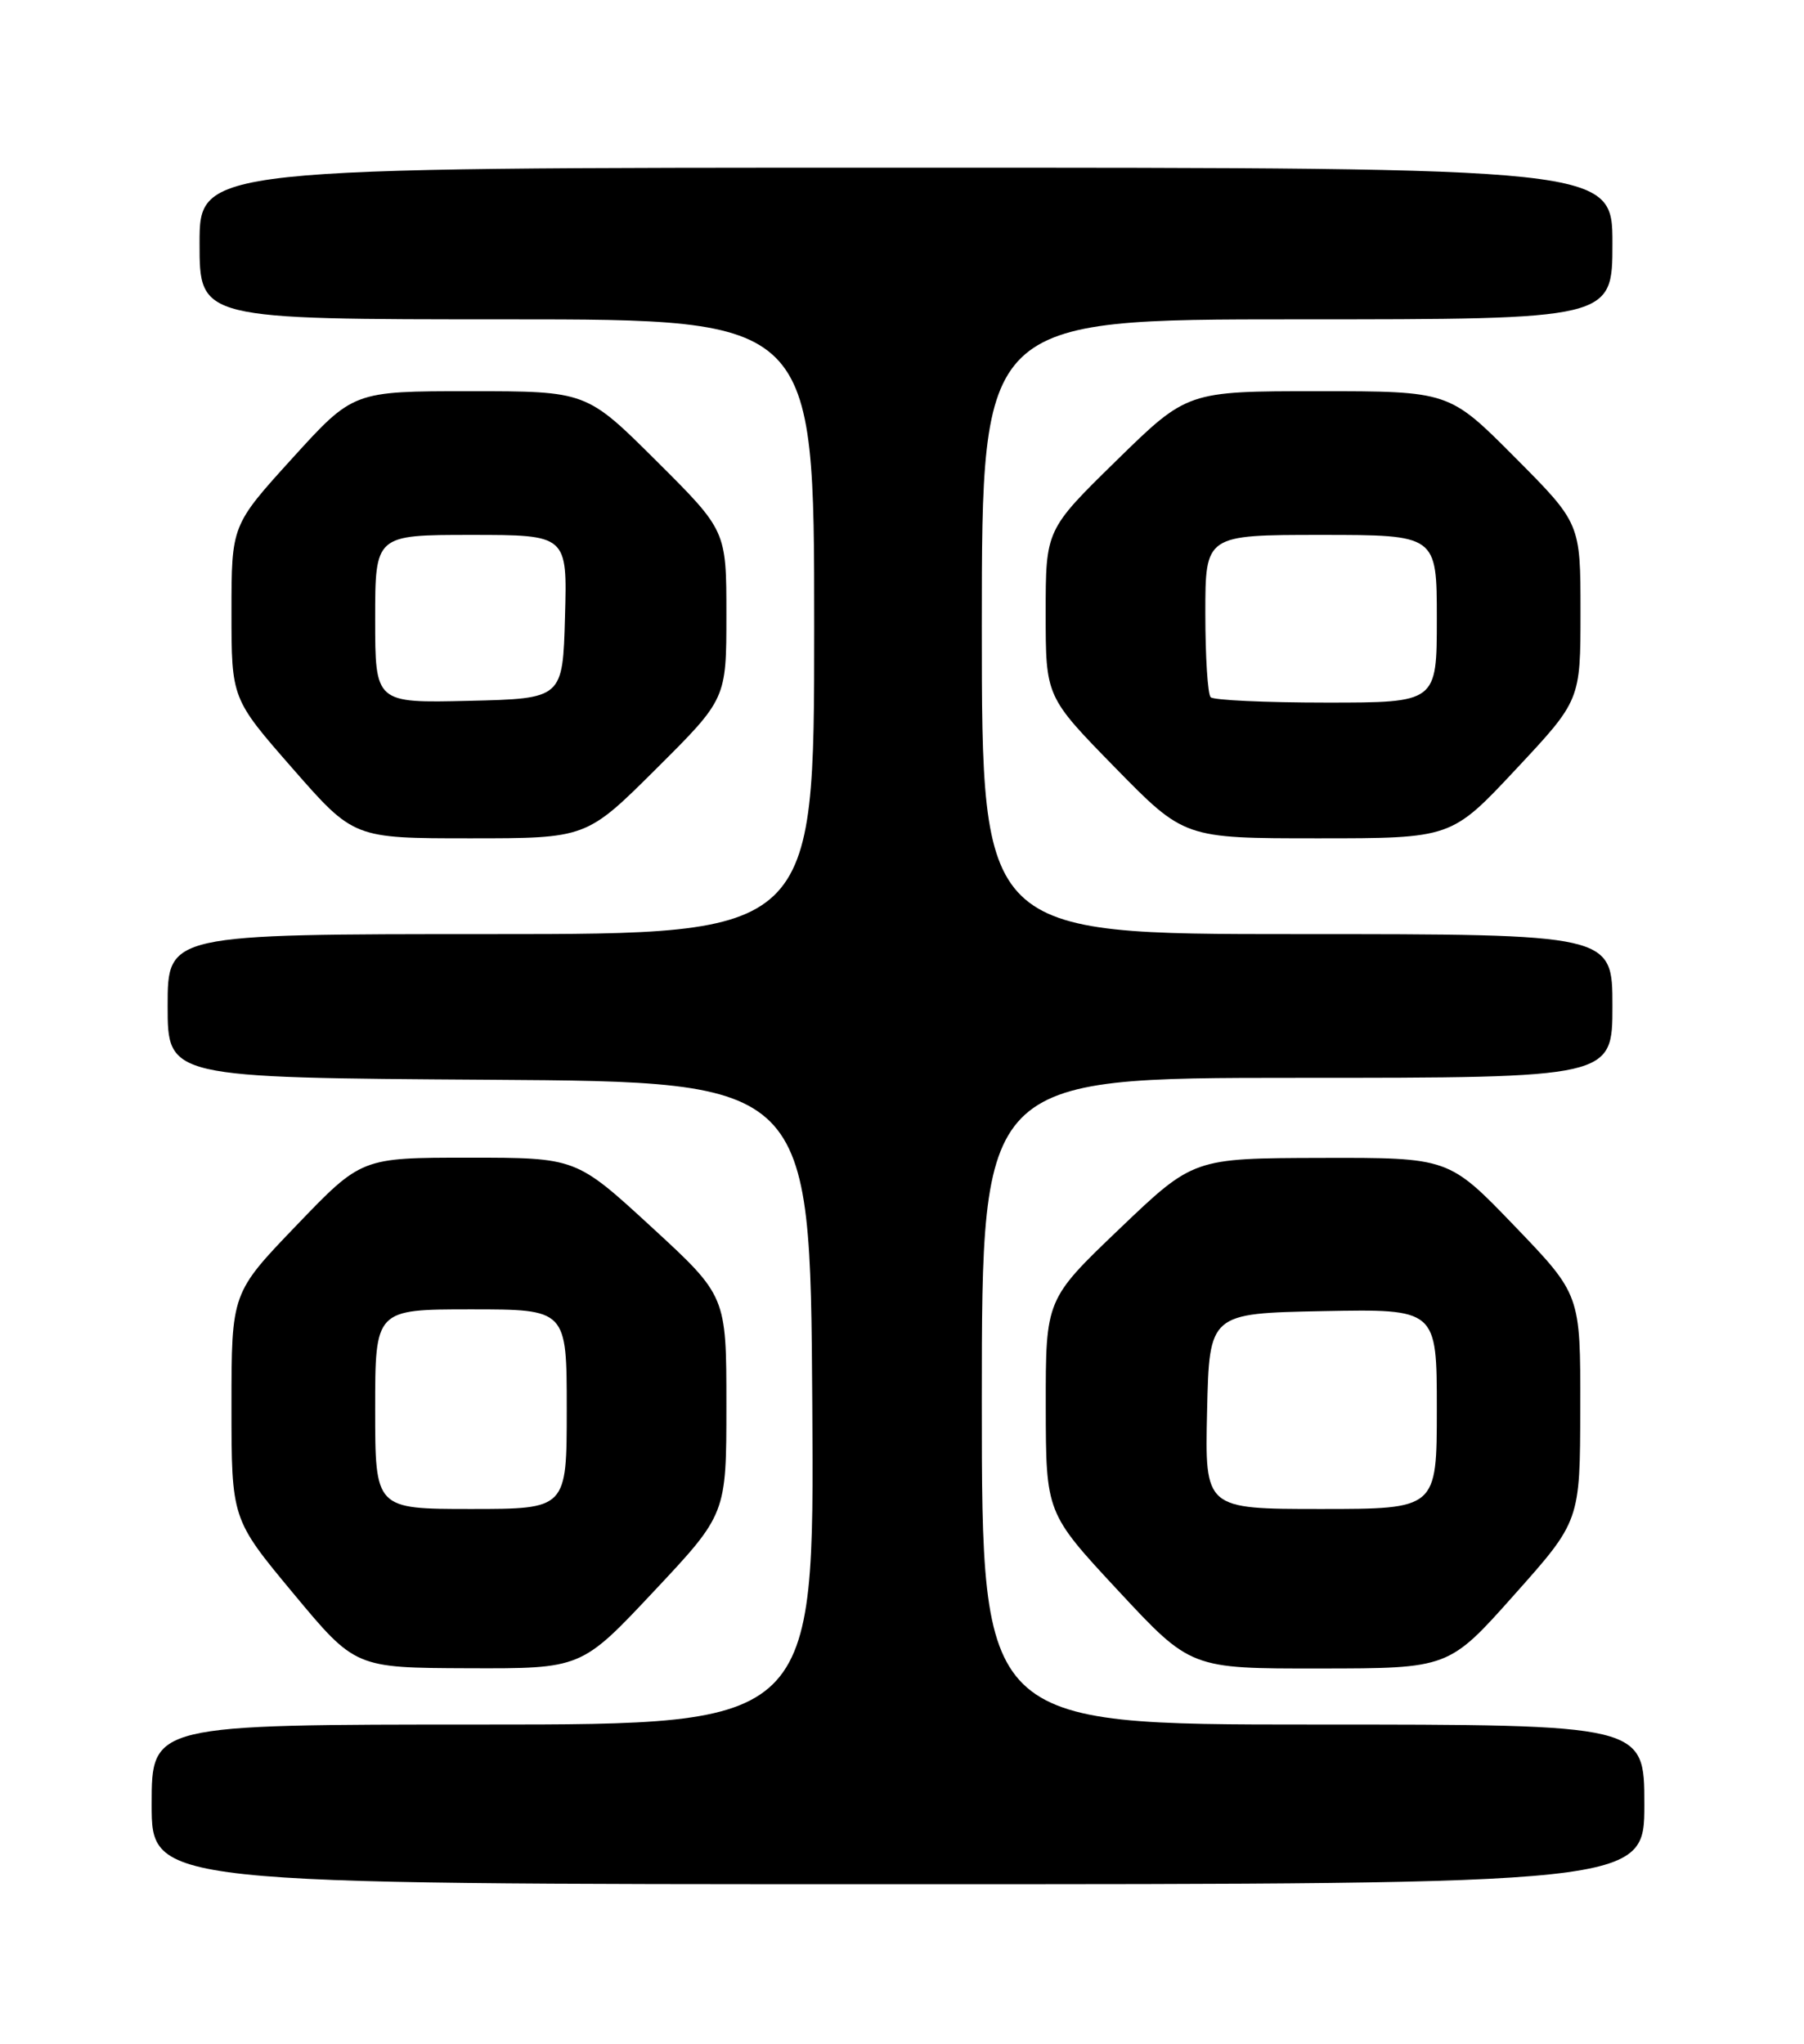 <?xml version="1.0" encoding="UTF-8" standalone="no"?>
<!DOCTYPE svg PUBLIC "-//W3C//DTD SVG 1.1//EN" "http://www.w3.org/Graphics/SVG/1.1/DTD/svg11.dtd" >
<svg xmlns="http://www.w3.org/2000/svg" xmlns:xlink="http://www.w3.org/1999/xlink" version="1.1" viewBox="0 0 226 256">
 <g >
 <path fill="currentColor"
d=" M 206.00 226.00 C 206.00 216.00 206.00 216.00 164.50 216.00 C 123.00 216.00 123.00 216.00 123.00 175.50 C 123.00 135.00 123.00 135.00 162.50 135.00 C 202.00 135.00 202.00 135.00 202.00 126.00 C 202.00 117.00 202.00 117.00 162.50 117.00 C 123.00 117.00 123.00 117.00 123.00 78.50 C 123.00 40.00 123.00 40.00 162.50 40.00 C 202.00 40.00 202.00 40.00 202.00 30.50 C 202.00 21.00 202.00 21.00 113.50 21.00 C 25.00 21.00 25.00 21.00 25.00 30.50 C 25.00 40.00 25.00 40.00 63.50 40.00 C 102.00 40.00 102.00 40.00 102.00 78.50 C 102.00 117.00 102.00 117.00 61.50 117.00 C 21.00 117.00 21.00 117.00 21.00 125.99 C 21.00 134.98 21.00 134.98 61.25 135.24 C 101.50 135.50 101.50 135.50 101.76 175.75 C 102.02 216.00 102.02 216.00 60.51 216.00 C 19.00 216.00 19.00 216.00 19.00 226.00 C 19.00 236.00 19.00 236.00 112.50 236.00 C 206.00 236.00 206.00 236.00 206.00 226.00 Z  M 81.91 199.32 C 91.00 189.64 91.00 189.64 91.00 175.98 C 91.00 162.31 91.00 162.31 81.59 153.66 C 72.17 145.00 72.17 145.00 58.72 145.00 C 45.28 145.00 45.28 145.00 37.14 153.48 C 29.00 161.95 29.00 161.95 29.00 176.10 C 29.00 190.26 29.00 190.26 36.75 199.58 C 44.50 208.90 44.50 208.90 58.66 208.95 C 72.83 209.00 72.83 209.00 81.91 199.32 Z  M 189.72 199.73 C 197.95 190.50 197.95 190.50 197.97 176.32 C 198.00 162.15 198.00 162.15 189.75 153.57 C 181.50 144.99 181.50 144.99 165.50 145.03 C 149.50 145.07 149.50 145.07 140.25 153.91 C 131.00 162.75 131.00 162.75 131.01 176.13 C 131.03 189.50 131.03 189.50 140.10 199.25 C 149.17 209.00 149.17 209.00 165.33 208.98 C 181.50 208.97 181.50 208.97 189.72 199.73 Z  M 82.23 96.27 C 91.00 87.54 91.00 87.54 91.00 77.00 C 91.00 66.46 91.00 66.46 82.23 57.73 C 73.46 49.00 73.46 49.00 58.85 49.00 C 44.25 49.00 44.25 49.00 36.62 57.40 C 29.00 65.79 29.00 65.79 29.00 76.65 C 29.00 87.51 29.00 87.51 36.66 96.26 C 44.31 105.00 44.31 105.00 58.89 105.00 C 73.46 105.00 73.46 105.00 82.23 96.27 Z  M 189.91 96.35 C 198.00 87.71 198.00 87.71 198.00 76.62 C 198.00 65.54 198.00 65.54 189.77 57.27 C 181.54 49.00 181.54 49.00 165.14 49.00 C 148.74 49.00 148.74 49.00 139.87 57.68 C 131.00 66.36 131.00 66.36 131.00 76.81 C 131.00 87.26 131.00 87.26 139.68 96.13 C 148.36 105.00 148.36 105.00 165.09 105.00 C 181.82 105.00 181.82 105.00 189.91 96.35 Z  M 47.00 176.50 C 47.00 164.00 47.00 164.00 59.00 164.00 C 71.00 164.00 71.00 164.00 71.00 176.50 C 71.00 189.00 71.00 189.00 59.00 189.00 C 47.00 189.00 47.00 189.00 47.00 176.50 Z  M 151.22 176.75 C 151.50 164.50 151.50 164.50 165.75 164.22 C 180.00 163.95 180.00 163.95 180.00 176.47 C 180.00 189.00 180.00 189.00 165.47 189.00 C 150.94 189.00 150.94 189.00 151.22 176.75 Z  M 47.00 77.53 C 47.00 67.00 47.00 67.00 59.03 67.00 C 71.07 67.00 71.07 67.00 70.78 77.25 C 70.50 87.50 70.50 87.50 58.75 87.78 C 47.00 88.06 47.00 88.06 47.00 77.53 Z  M 151.67 87.33 C 151.30 86.97 151.00 82.24 151.00 76.83 C 151.00 67.00 151.00 67.00 165.50 67.00 C 180.00 67.00 180.00 67.00 180.00 77.50 C 180.00 88.00 180.00 88.00 166.17 88.00 C 158.56 88.00 152.03 87.70 151.67 87.33 Z "/>
</g>
</svg>